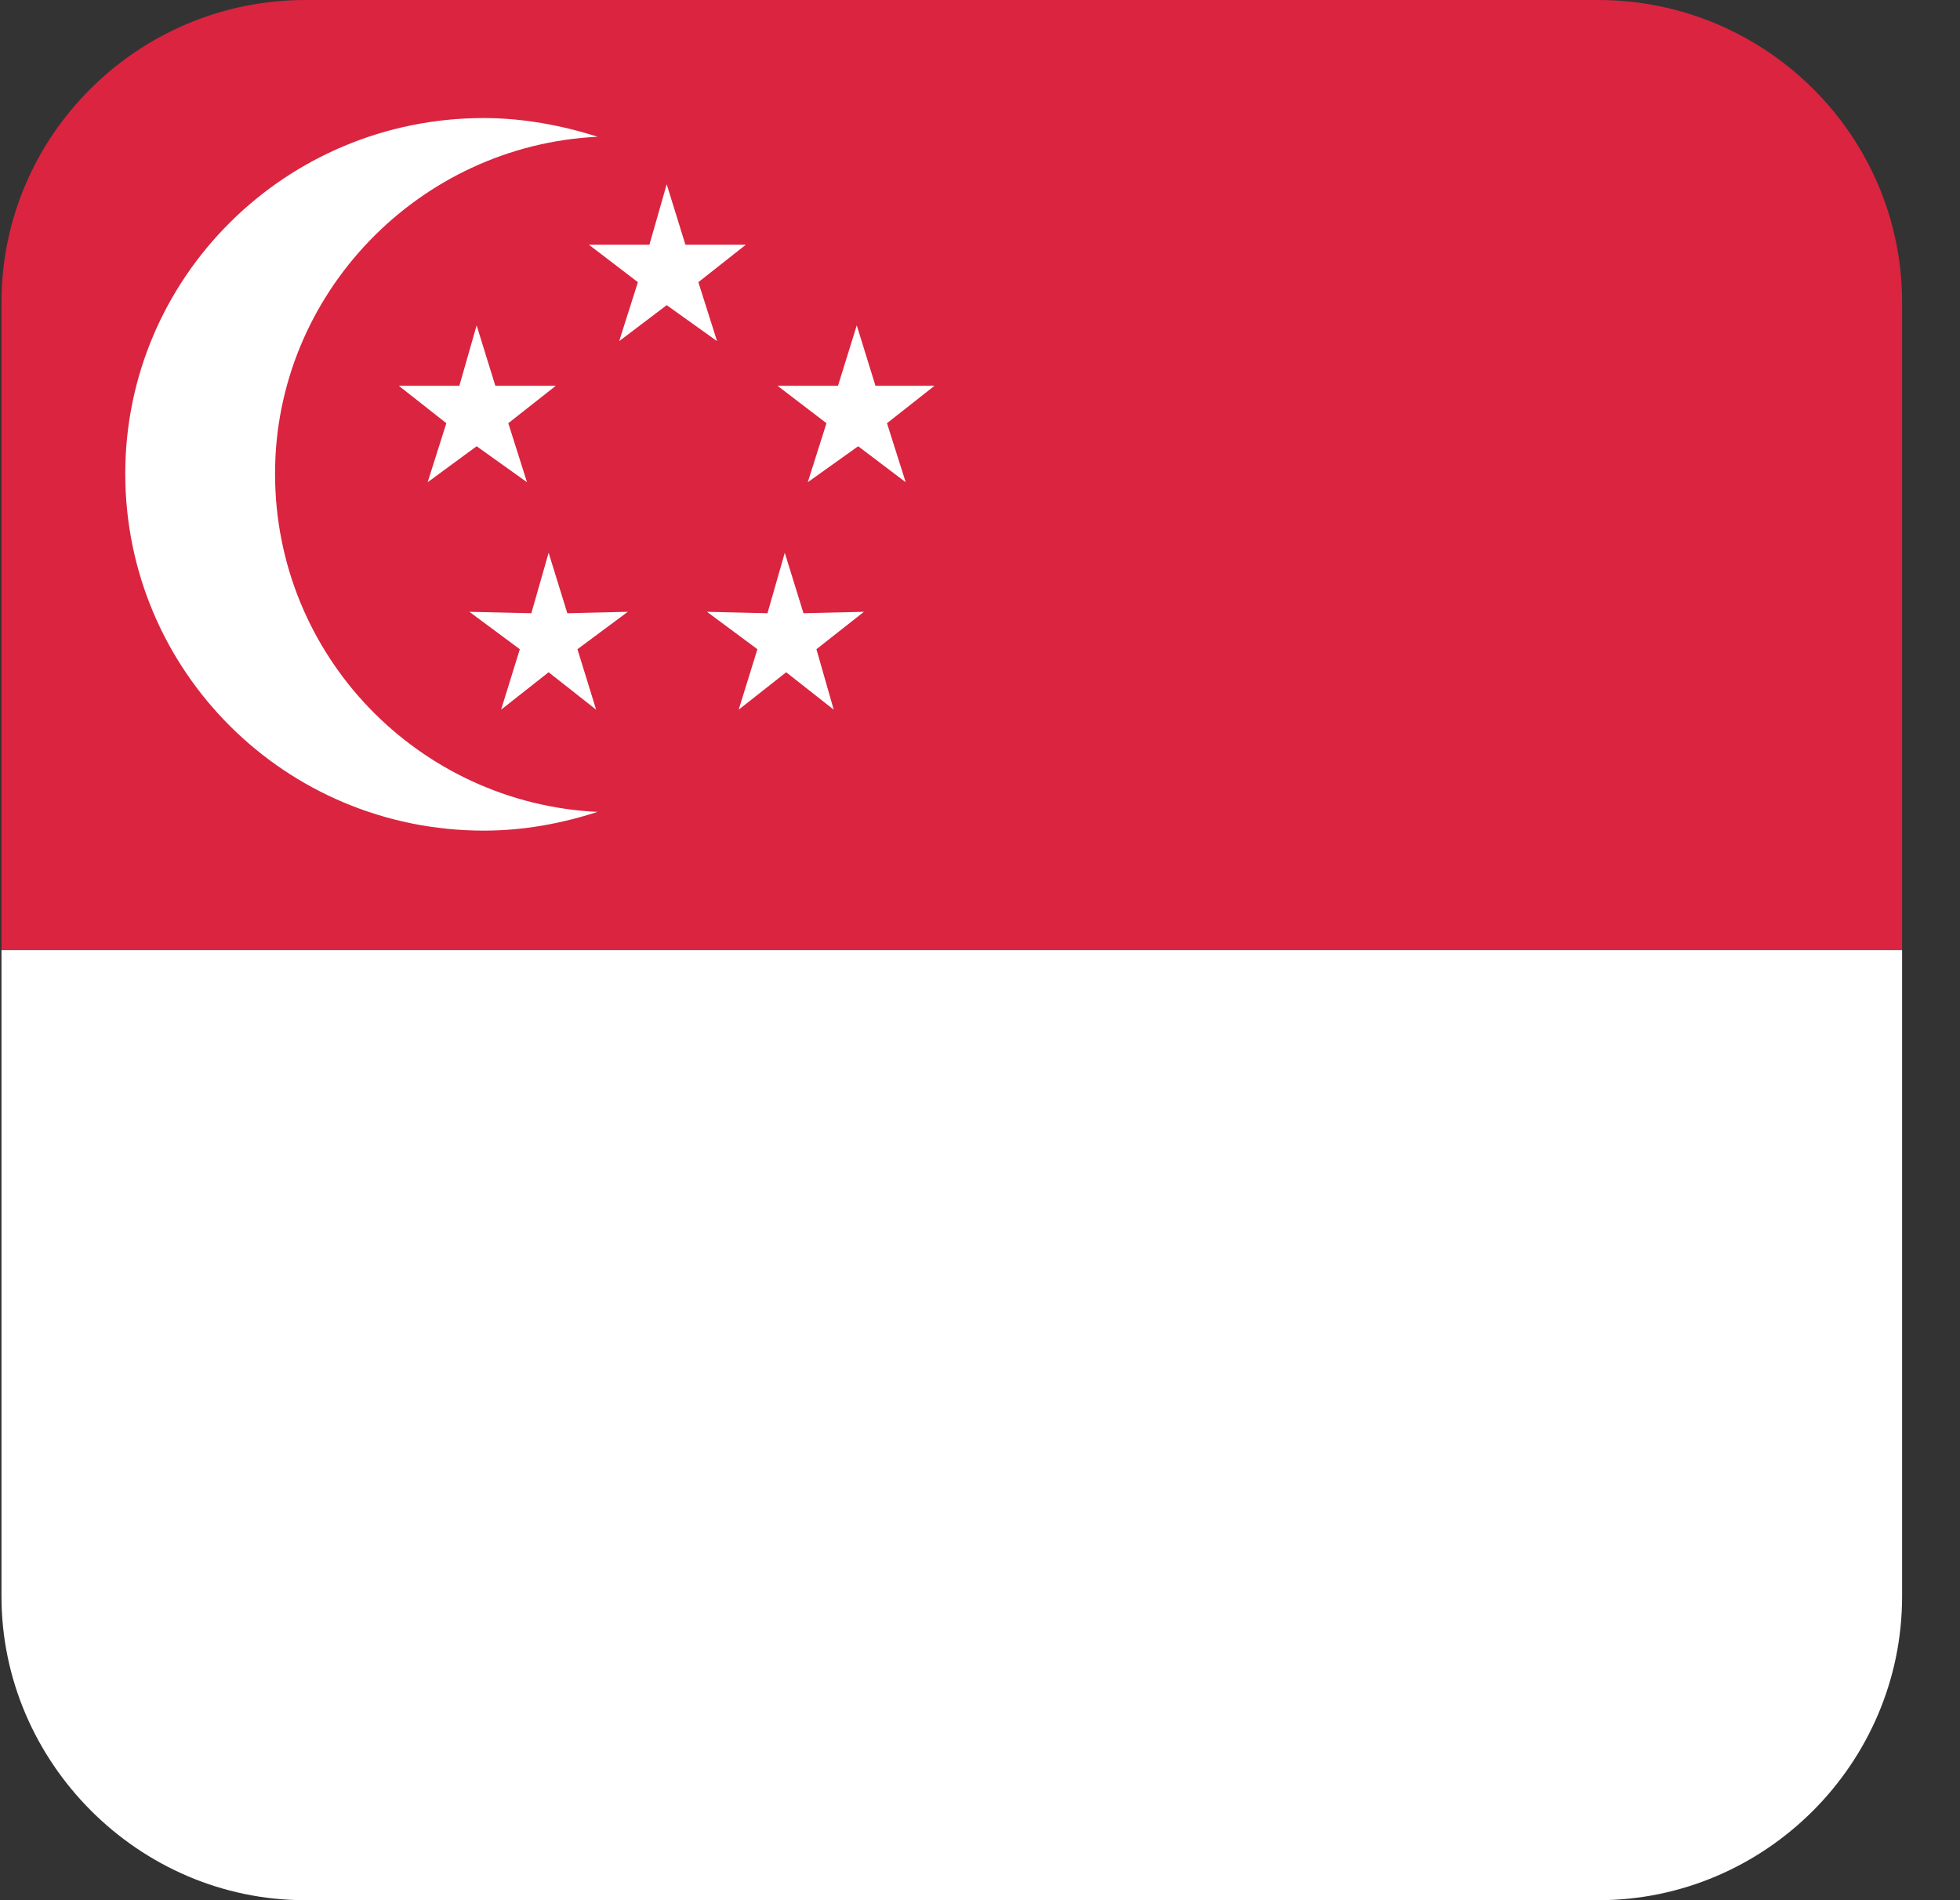 <svg width="33" height="32" viewBox="0 0 33 32" fill="none" xmlns="http://www.w3.org/2000/svg">
<rect x="0" y="0" width="33" height="32" fill="#333333" stroke="none"/>
<g clip-path="url(#clip0_8_97159)">
<path fill-rule="evenodd" clip-rule="evenodd" d="M0.025 16H32.025V5.091C32.025 2.279 29.722 0 26.91 0H5.14C2.328 0 0.025 2.279 0.025 5.091V16V16Z" fill="#DA2440"/>
<path fill-rule="evenodd" clip-rule="evenodd" d="M5.14 32H26.91C29.722 32 32.025 29.697 32.025 26.885V16H0.025V26.885C0.025 29.673 2.328 32 5.14 32Z" fill="white"/>
<path fill-rule="evenodd" clip-rule="evenodd" d="M9.915 4.121H10.934L11.225 3.103L11.54 4.121H12.558L11.758 4.752L12.073 5.745L11.225 5.139L10.425 5.745L10.74 4.752L9.915 4.121ZM7.903 10.303L8.946 10.327L9.237 9.309L9.552 10.327L10.57 10.303L9.722 10.933L10.037 11.951L9.237 11.321L8.437 11.951L8.752 10.933L7.903 10.303ZM13.091 6.497H14.109L14.425 5.479L14.74 6.497H15.734L14.934 7.127L15.249 8.121L14.449 7.515L13.6 8.121L13.915 7.127L13.091 6.497ZM11.903 10.303L12.922 10.327L13.213 9.309L13.528 10.327L14.546 10.303L13.746 10.933L14.037 11.951L13.237 11.321L12.437 11.951L12.752 10.933L11.903 10.303ZM8.146 1.988C8.8 1.988 9.455 2.109 10.061 2.303C7.055 2.449 4.631 4.945 4.631 7.976C4.631 11.055 7.055 13.527 10.061 13.673C9.455 13.867 8.825 13.988 8.146 13.988C4.8 13.988 2.109 11.297 2.109 7.976C2.109 4.679 4.8 1.988 8.146 1.988ZM6.715 6.497H7.734L8.025 5.479L8.34 6.497H9.358L8.558 7.127L8.873 8.121L8.025 7.515L7.2 8.121L7.515 7.127L6.715 6.497Z" fill="white"/>
</g>
<defs>
<clipPath id="clip0_8_97159">
<rect width="32" height="32" fill="white" transform="translate(0.025)"/>
</clipPath>
</defs>
</svg>
